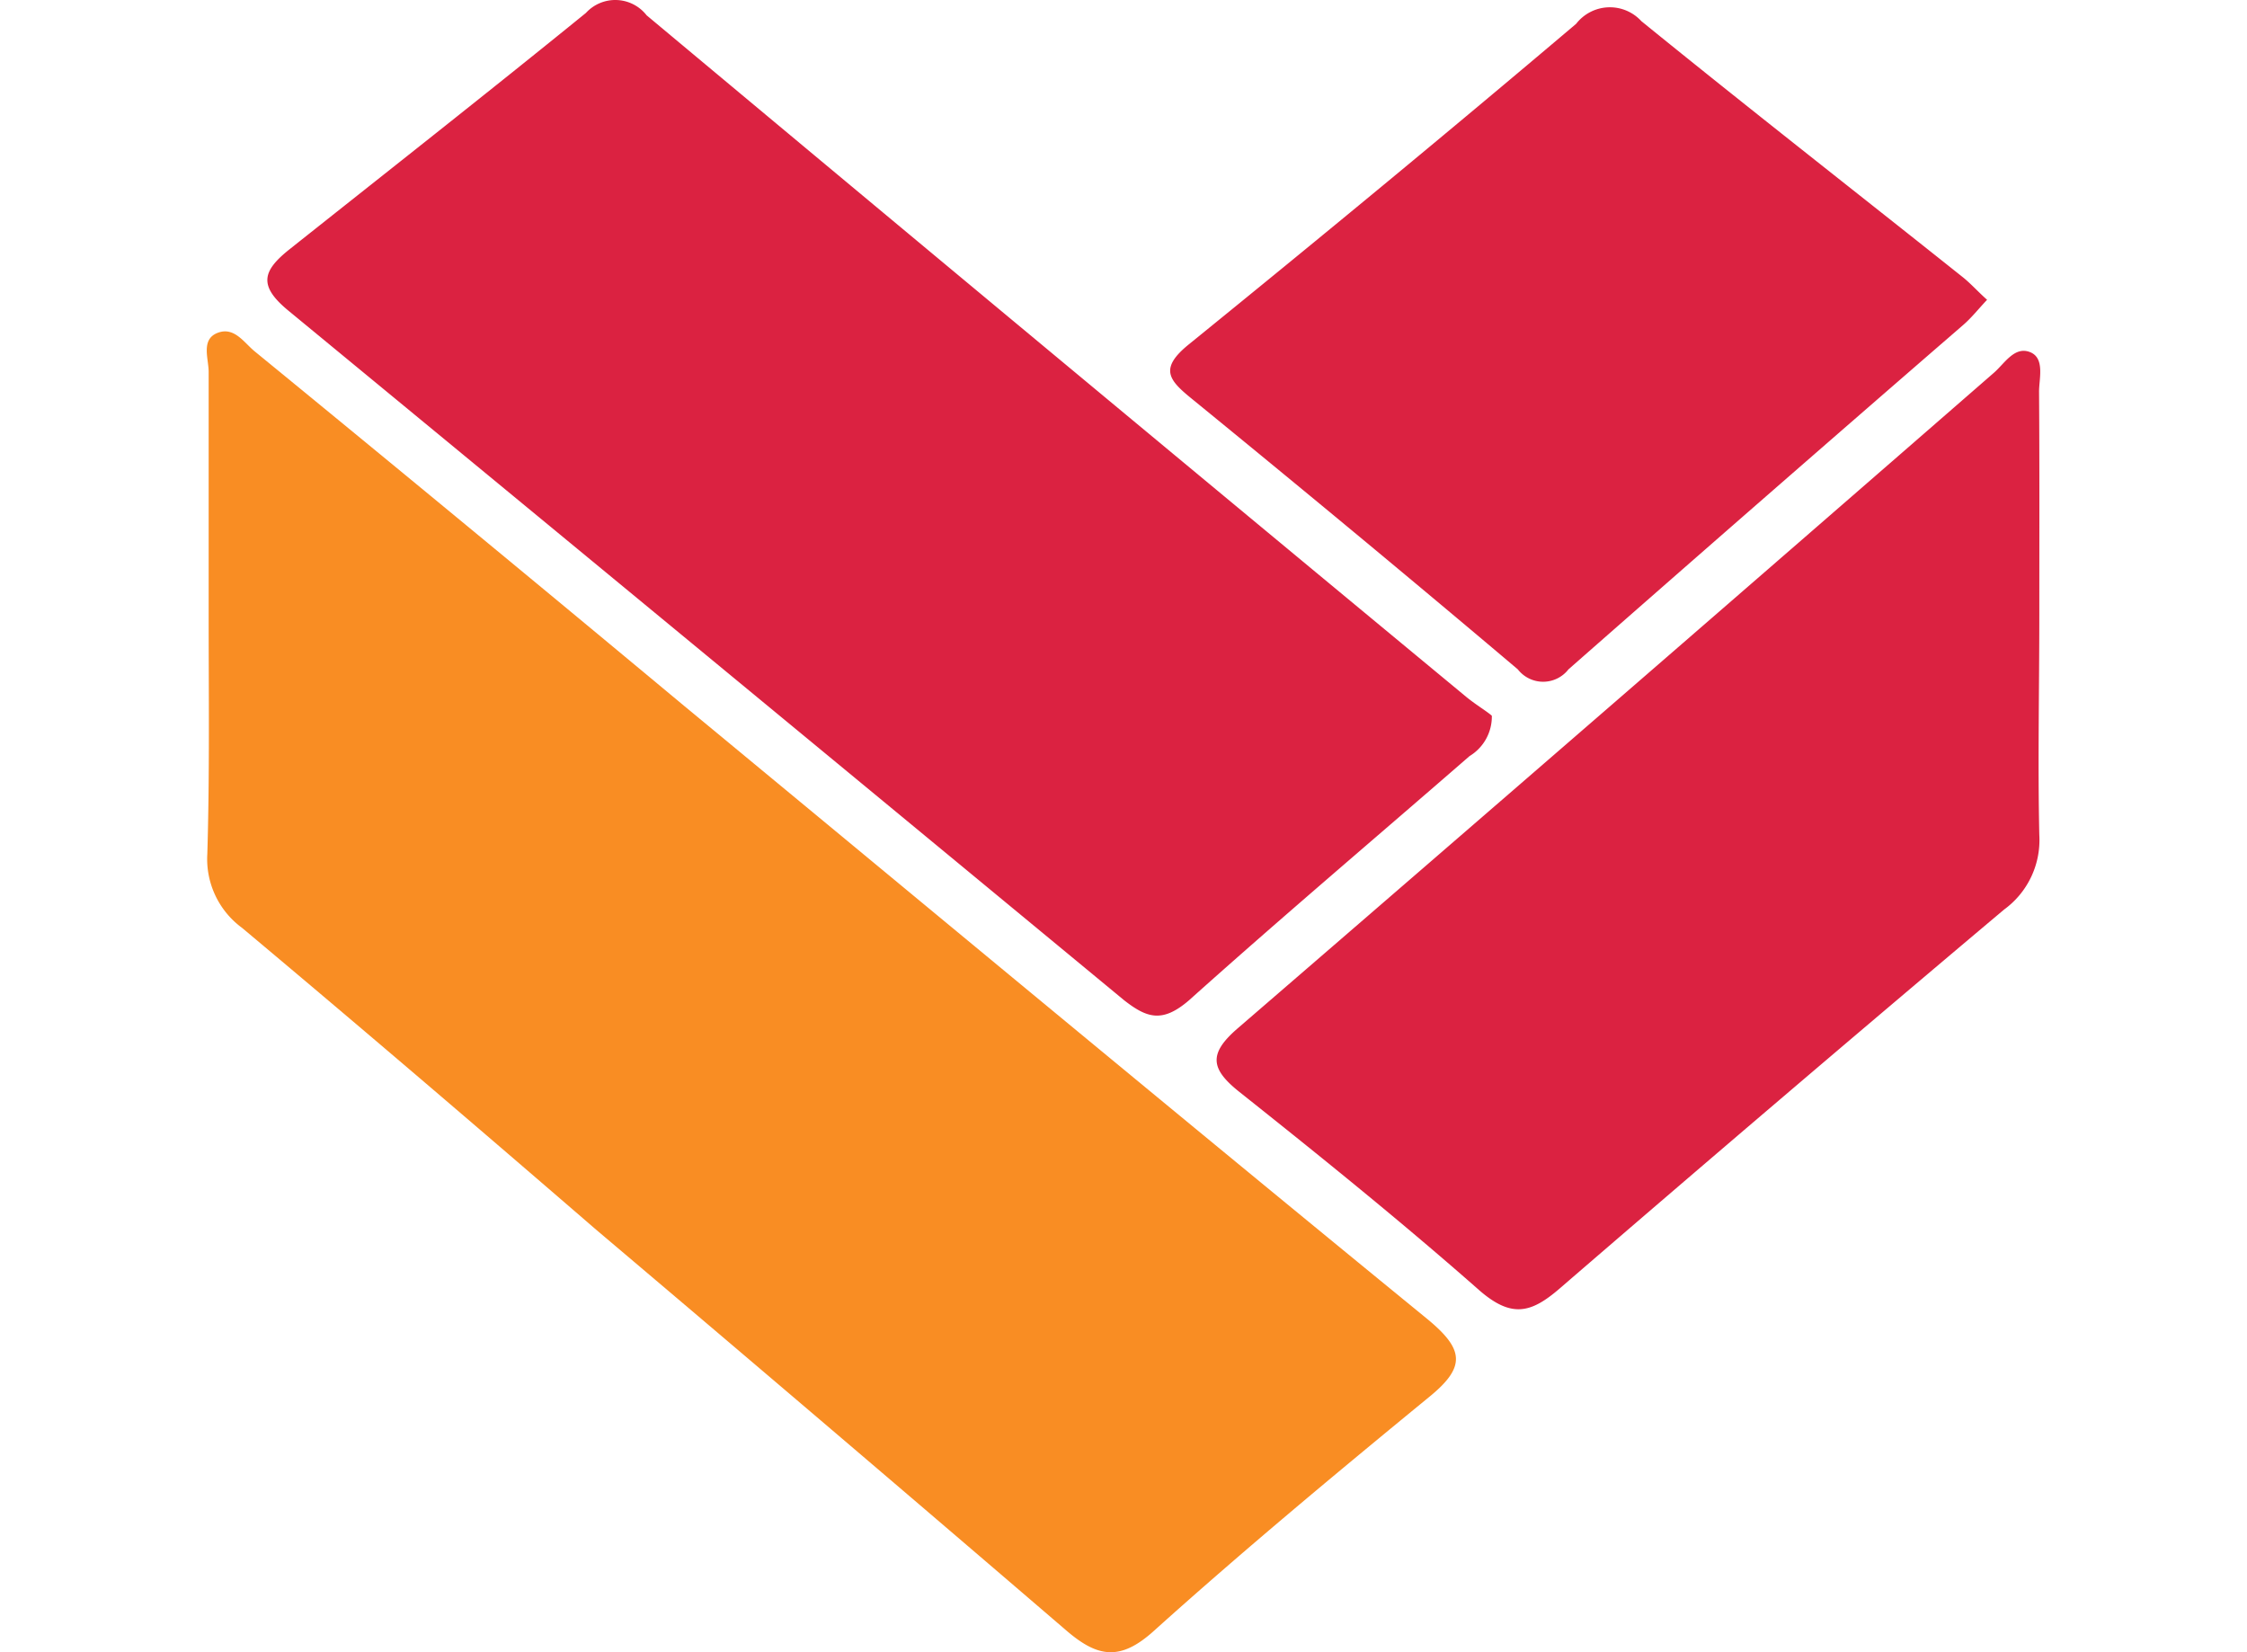 <?xml version="1.0" encoding="UTF-8" standalone="no"?>
<svg
   data-v-70b83f88=""
   version="1.0"
   width="100%"
   height="100%"
   viewBox="0 0 340 250"
   preserveAspectRatio="xMidYMid meet"
   color-interpolation-filters="sRGB"
   style="margin: auto;"
   id="svg155523"
   sodipodi:docname="logo.svg"
   inkscape:version="1.2.2 (732a01da63, 2022-12-09, custom)"
   xmlns:inkscape="http://www.inkscape.org/namespaces/inkscape"
   xmlns:sodipodi="http://sodipodi.sourceforge.net/DTD/sodipodi-0.dtd"
   xmlns="http://www.w3.org/2000/svg"
   xmlns:svg="http://www.w3.org/2000/svg">
  <sodipodi:namedview
     id="namedview155525"
     pagecolor="#ffffff"
     bordercolor="#000000"
     borderopacity="0.25"
     inkscape:showpageshadow="2"
     inkscape:pageopacity="0.0"
     inkscape:pagecheckerboard="0"
     inkscape:deskcolor="#d1d1d1"
     showgrid="false"
     inkscape:zoom="0.77912852"
     inkscape:cx="192.5228"
     inkscape:cy="134.12421"
     inkscape:window-width="1846"
     inkscape:window-height="1016"
     inkscape:window-x="74"
     inkscape:window-y="27"
     inkscape:window-maximized="1"
     inkscape:current-layer="svg155523" />
  <!---->
  <g
     id="g155685">
    <path
       d="M 31.572,92.74 V 56.274 c 0,-2.006 -1.203,-4.894 1.324,-5.897 2.527,-1.003 4.012,1.444 5.616,2.768 q 32.695,26.758 65.069,53.716 c 37.428,30.93 74.777,61.98 112.325,92.669 5.616,4.613 5.977,7.261 0.361,11.834 -14.081,11.553 -28.081,23.187 -41.641,35.383 -5.135,4.653 -8.545,4.012 -13.238,0 Q 125.885,216.258 90.181,186.05 C 72.49,170.766 54.679,155.522 36.626,140.398 a 12.917,12.917 0 0 1 -5.255,-11.192 c 0.361,-12.155 0.201,-24.31 0.201,-36.466 z"
       fill="#f98d23"
       id="path155491"
       style="stroke-width:4.012" />
    <path
       d="m 225.734,108.305 a 6.98,6.98 0 0 1 -3.37,6.098 c -14.161,12.316 -28.483,24.431 -42.443,36.947 -4.012,3.45 -6.338,2.728 -9.828,0 Q 106.99,99.199 43.687,47.047 C 39.033,43.236 39.675,40.99 43.887,37.66 58.931,25.706 73.894,13.952 88.657,1.957 a 6.017,6.017 0 0 1 9.187,0.361 Q 159.743,54.028 221.923,105.497 c 1.484,1.203 3.169,2.206 3.811,2.808 z m 82.84,-15.084 c 0,11.032 -0.241,22.104 0,33.136 a 12.998,12.998 0 0 1 -5.335,11.273 q -33.818,28.483 -67.275,57.366 c -4.252,3.651 -7.181,4.493 -12.035,0.321 -11.794,-10.39 -24.07,-20.299 -36.385,-30.087 -4.333,-3.45 -4.734,-5.737 -0.361,-9.548 q 57.406,-49.544 114.532,-99.288 c 1.605,-1.404 3.089,-4.012 5.416,-3.129 2.327,0.883 1.404,4.012 1.404,5.977 0.08,11.313 0.04,22.626 0.04,33.978 z m -7.903,-47.859 c -1.324,1.404 -2.327,2.688 -3.57,3.771 -20.058,17.37 -39.916,34.701 -59.773,52.151 a 4.854,4.854 0 0 1 -7.662,0 C 213.258,87.404 196.69,73.685 180.122,60.165 176.792,57.438 175.469,55.713 179.841,52.142 199.619,36.096 219.075,20.049 238.491,3.602 a 6.459,6.459 0 0 1 9.869,-0.401 c 16.047,13.038 32.334,25.755 48.501,38.632 1.284,1.003 2.407,2.287 3.811,3.53 z"
       fill="#db2241"
       id="path155493"
       style="stroke-width:4.012" />
  </g>
  <defs
     v-gra="od"
     id="defs155521" />
</svg>
